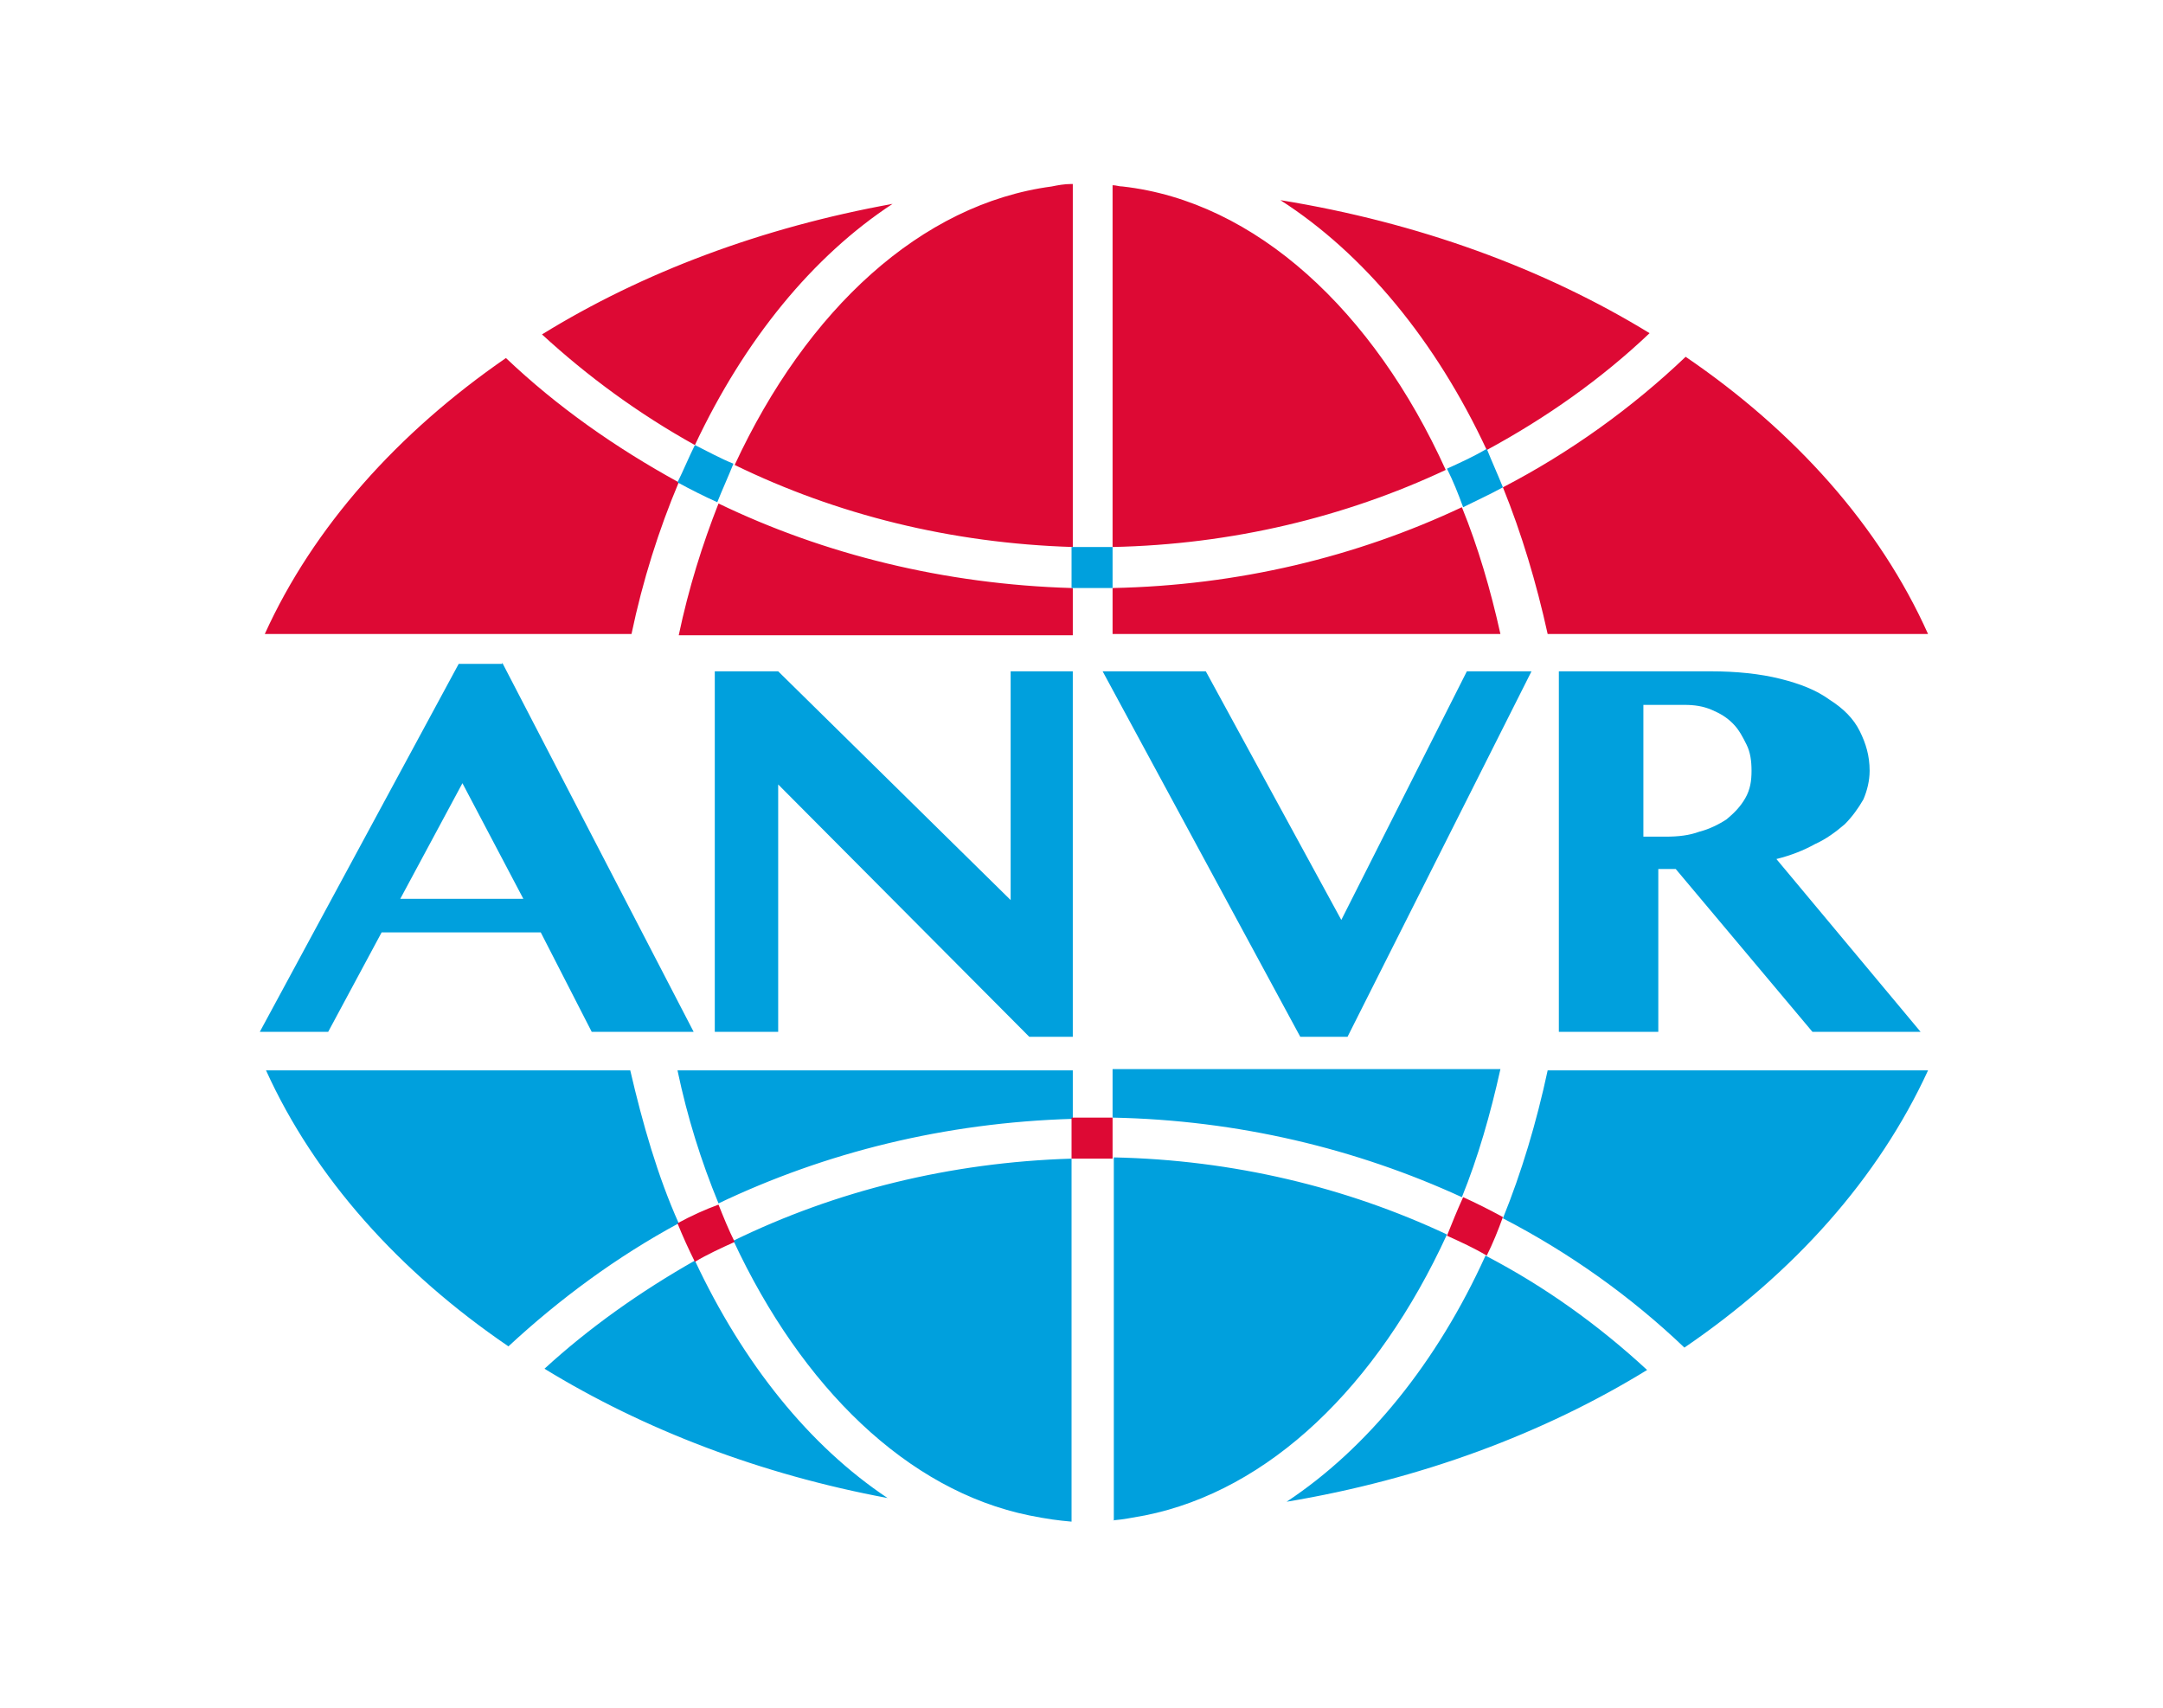 <svg version="1.1" id="Laag_1" xmlns="http://www.w3.org/2000/svg" x="0" y="0" viewBox="0 0 174 137.4" xml:space="preserve"><style>.st1{fill:#dd0934}.st2{fill:#00a0dd}</style><path d="M120.7 51H89.5v-3.8h-3.3V51H54.5" fill="none"/><path class="st1" d="M124.5 51h30.6c-3.9-8.7-10.7-16.3-19.5-22.3-4.3 4.1-9.3 7.7-14.7 10.5 1.5 3.7 2.7 7.7 3.6 11.8zM89.5 47.3V51h31.2c-.8-3.6-1.8-7-3.1-10.2-8.5 4-18 6.3-28.1 6.5zM89.5 44c9.6-.2 18.7-2.4 26.8-6.2C110.5 25 101 16.2 90.3 15c-.3 0-.5-.1-.8-.1V44zM119.6 36.2c4.8-2.6 9.2-5.7 13.1-9.4-8.5-5.2-18.6-8.9-29.7-10.7 6.7 4.3 12.5 11.3 16.6 20.1zM86.2 14.8c-.6 0-1.1.1-1.6.2-10.5 1.4-19.7 9.9-25.5 22.4 8.2 4 17.4 6.3 27.2 6.6V14.8zM71.8 16.4c-10.5 1.9-20.1 5.5-28.2 10.5 3.7 3.4 7.8 6.4 12.3 8.9 4-8.5 9.5-15.2 15.9-19.4zM40.7 28.8C32 34.8 25.2 42.4 21.3 51h29.5c.9-4.3 2.2-8.4 3.8-12.2-5.1-2.8-9.8-6.1-13.9-10zM86.2 47.3C76 47 66.3 44.6 57.8 40.5c-1.3 3.3-2.4 6.8-3.2 10.6h31.7v-3.8z"/><path class="st2" d="M88.1 44h-1.9v3.3h3.3V44h-1.4zM120.9 39.2c-.4-1-.9-2.1-1.3-3.1-1 .6-2.1 1.1-3.2 1.6.5 1 .9 2 1.3 3.1 1-.5 2.1-1 3.2-1.6zM55.9 35.8c-.5 1-.9 2-1.4 3 1.1.6 2.1 1.1 3.2 1.6.4-1 .9-2.1 1.3-3.1-1-.4-2.1-1-3.1-1.5z"/><g><path class="st2" d="M50.7 86.1H21.4c3.9 8.6 10.7 16.2 19.5 22.2 4.1-3.8 8.7-7.2 13.7-9.9-1.7-3.8-2.9-8-3.9-12.3zM86.2 86.1H54.5c.8 3.8 1.9 7.3 3.3 10.7 8.6-4.1 18.2-6.5 28.5-6.8v-3.9zM86.2 93.2c-9.8.3-19 2.6-27.2 6.6 5.5 11.8 14 20.1 23.8 22.1 1.5.3 2.3.4 3.4.5V93.2zM55.9 101.4c-4.4 2.5-8.5 5.4-12.1 8.7 8 4.9 17.4 8.5 27.6 10.4-6.3-4.2-11.6-10.8-15.5-19.1zM124.5 86.1c-.9 4.2-2.1 8.2-3.6 11.9 5.4 2.8 10.3 6.3 14.6 10.4 8.8-6 15.6-13.6 19.6-22.3h-30.6zM89.5 89.9c10.1.2 19.6 2.5 28.1 6.4 1.3-3.2 2.3-6.7 3.1-10.3H89.5v3.9zM103.5 120.8c10.8-1.8 20.7-5.5 29-10.6-3.9-3.6-8.2-6.7-13-9.2-3.9 8.6-9.5 15.5-16 19.8zM89.5 122.3c1.1-.1 1.4-.2 2.6-.4 10-2 18.7-10.4 24.3-22.6-8.1-3.8-17.2-6-26.8-6.2v29.2z"/><path class="st1" d="M86.2 89.9v3.3h3.3v-3.3h-3.3zM54.5 98.4c.4 1 .9 2.1 1.4 3.1 1-.6 2.1-1.1 3.2-1.6-.5-1-.9-2-1.3-3-1.1.4-2.2.9-3.3 1.5zM116.4 99.4c1.1.5 2.2 1 3.2 1.6.5-1 .9-2 1.3-3.1-1.1-.6-2.1-1.1-3.2-1.6-.5 1.1-.9 2.1-1.3 3.1z"/></g><g><path class="st2" d="M40.4 53.3L55.8 83h-8.2l-4.1-8H30.7l-4.3 8h-5.5l16-29.6h3.5zm-8.2 19h9.9L37.2 63l-5 9.3zM57.5 54h5.1l18.7 18.4V54h5v29.4h-3.5L62.6 63.1V83h-5.1V54zM97 54l10.9 20L118 54h5.2l-14.8 29.4h-3.8L88.7 54H97zM125.3 54h12.3c2.1 0 4 .2 5.6.6 1.6.4 2.9.9 4 1.7 1.1.7 1.9 1.5 2.4 2.5s.8 2 .8 3.2c0 .8-.2 1.6-.5 2.3-.4.7-.9 1.4-1.5 2-.7.6-1.5 1.2-2.4 1.6-.9.5-1.9.9-3.1 1.2L154.5 83h-8.7l-11-13.1h-1.4V83h-8V54zm6.9 13.3h1.8c1 0 1.9-.1 2.7-.4.8-.2 1.6-.6 2.2-1 .6-.5 1.1-1 1.5-1.7.4-.7.5-1.4.5-2.2 0-.8-.1-1.5-.4-2.1-.3-.6-.6-1.2-1.1-1.7-.5-.5-1-.8-1.7-1.1-.7-.3-1.4-.4-2.2-.4h-3.3v10.6z"/></g></svg>